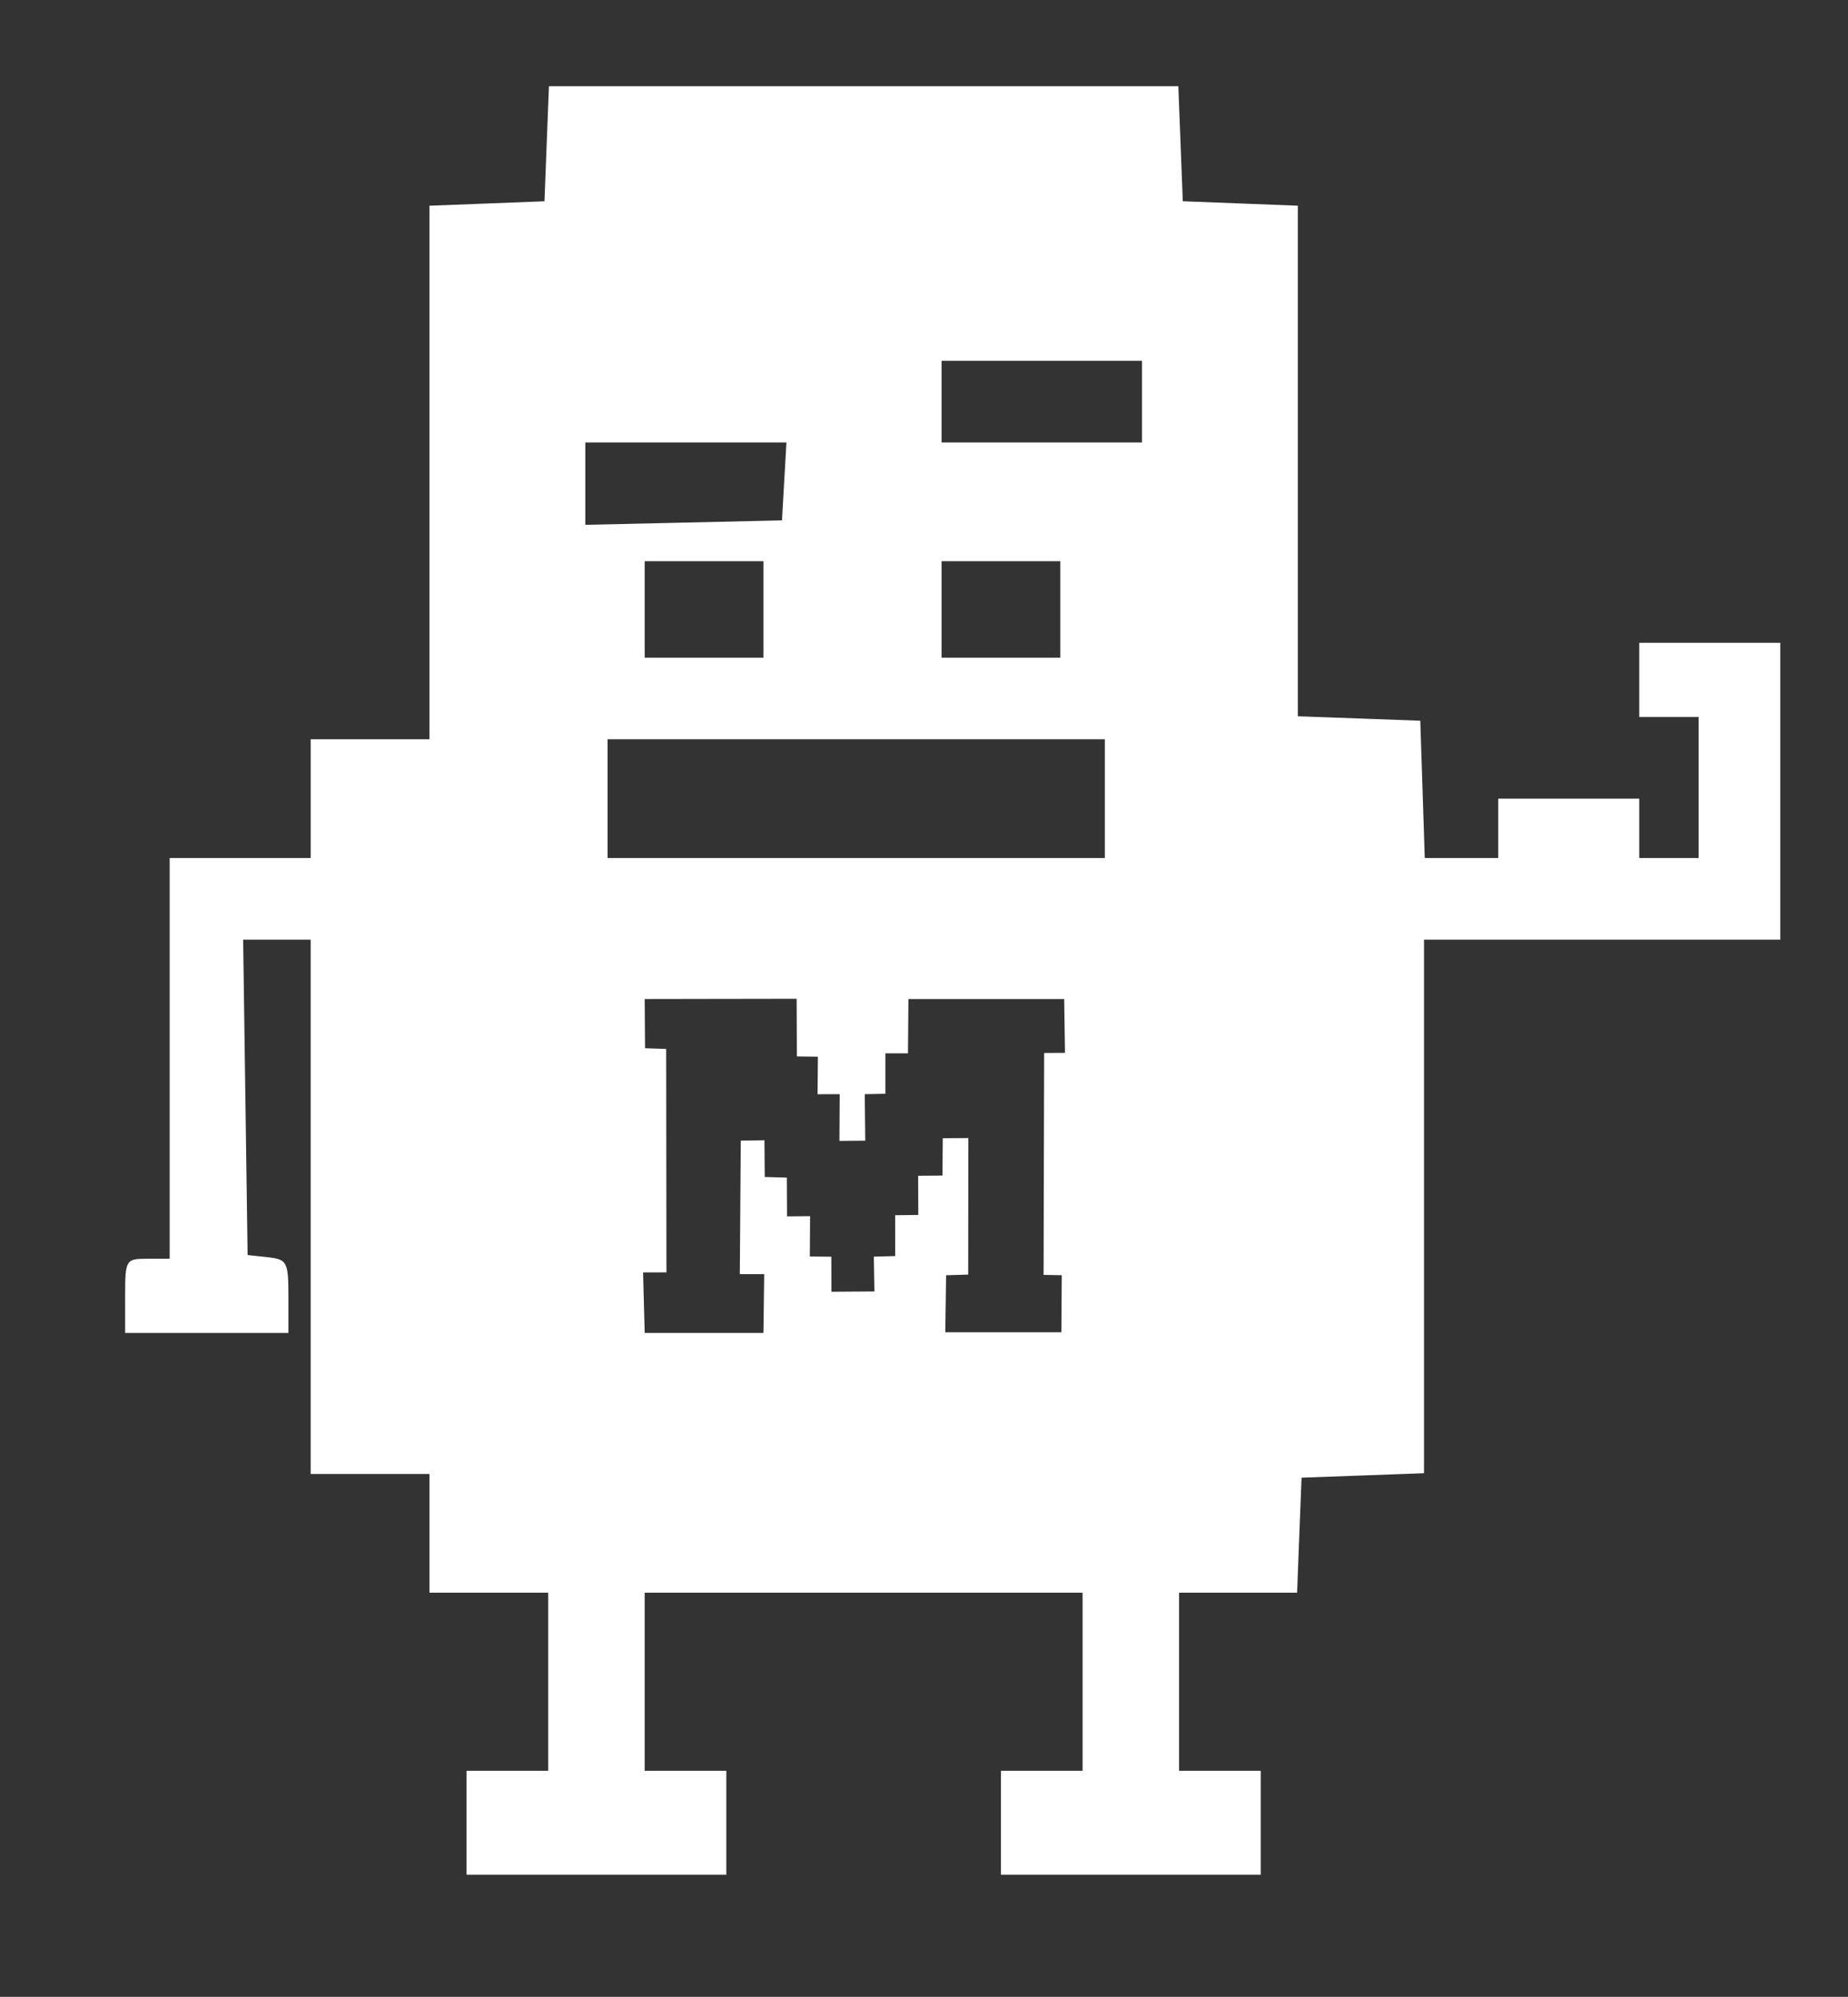 <?xml version="1.0" encoding="UTF-8" standalone="no"?>
<!-- Created with Inkscape (http://www.inkscape.org/) -->

<svg
   xmlns:dc="http://purl.org/dc/elements/1.1/"
   xmlns:cc="http://creativecommons.org/ns#"
   xmlns:rdf="http://www.w3.org/1999/02/22-rdf-syntax-ns#"
   xmlns:svg="http://www.w3.org/2000/svg"
   xmlns="http://www.w3.org/2000/svg"
   xmlns:sodipodi="http://sodipodi.sourceforge.net/DTD/sodipodi-0.dtd"
   xmlns:inkscape="http://www.inkscape.org/namespaces/inkscape"
   width="78.669mm"
   height="85.019mm"
   viewBox="0 0 78.669 85.019"
   version="1.1"
   id="svg8"
   sodipodi:docname="spud.svg"
   inkscape:version="0.92.3 (2405546, 2018-03-11)">
  <rect x="0" y="0" width="78.669" height="85.019" fill="#333333" stroke="none"/>
  <defs
     id="defs2" />
  <sodipodi:namedview
     id="base"
     pagecolor="#ffffff"
     bordercolor="#666666"
     borderopacity="1.0"
     inkscape:pageopacity="0.0"
     inkscape:pageshadow="2"
     inkscape:zoom="2.8"
     inkscape:cx="-47.226222"
     inkscape:cy="156.49384"
     inkscape:document-units="mm"
     inkscape:current-layer="layer1"
     showgrid="false"
     fit-margin-top="0"
     fit-margin-left="0"
     fit-margin-right="0"
     fit-margin-bottom="0"
     inkscape:window-width="2560"
     inkscape:window-height="1377"
     inkscape:window-x="1912"
     inkscape:window-y="-8"
     inkscape:window-maximized="1" />
  <g
     inkscape:label="Layer 1"
     inkscape:groupmode="layer"
     id="layer1"
     style="display:inline"
     transform="translate(-73.857,-83.199)">
    <g
       id="g62"
       transform="matrix(0.035,0,0,-0.035,53.043,216.196)"
       style="fill:#000000;stroke:none">
      <path
         style="fill:#ffffff;stroke-width:0.903"
         d="m 1262.34,3695 -2.711,-69.518 -2.698,-70.404 -69.518,-2.711 -70.417,-2.711 v -324.09 -324.989 h -72.215 -72.215 v -72.215 -72.215 h -85.77 -85.757 v -243.742 -243.742 h -27.082 c -26.18,0 -27.082,-0.912 -27.082,-45.146 v -45.133 h 99.298 99.311 v 44.234 c 0,42.429 -1.816,45.136 -24.385,47.844 l -25.271,2.711 -2.711,192.288 -2.711,191.375 h 41.536 40.624 v -324.989 -324.989 h 72.215 72.215 v -72.215 -72.215 h 72.229 72.215 v -108.329 -108.33 h -49.656 -49.642 v -63.197 -63.197 h 157.972 157.985 v 63.197 63.197 h -49.655 -49.642 v 108.33 108.329 h 266.301 266.315 v -108.329 -108.33 h -49.656 -49.642 v -63.197 -63.197 h 157.972 157.985 v 63.197 63.197 h -49.655 -49.642 v 108.33 108.329 h 72.215 71.316 l 2.711,70.404 2.711,69.518 74.926,2.711 74.027,2.711 v 324.076 324.989 h 216.659 216.659 v 180.558 180.545 h -85.77 -85.757 v -45.133 -45.146 h 36.114 36.101 v -85.757 -85.757 h -36.101 -36.114 v 36.101 36.114 h -85.757 -85.77 v -36.114 -36.101 h -45.133 -44.234 l -2.711,83.945 -2.711,83.059 -74.027,2.711 -74.926,2.711 v 310.535 310.548 l -69.504,2.711 -70.417,2.711 -2.711,70.404 -2.711,69.518 h -382.764 z m 477.552,-334.021 h 121.871 121.871 v -49.642 -49.656 H 1861.763 1739.892 v 49.656 z m -433.318,-99.298 h 122.783 121.871 l -2.711,-46.945 -2.711,-47.844 -119.16,-2.711 -120.072,-2.711 v 50.555 z m 72.228,-144.444 h 72.215 72.215 v -58.674 -58.674 h -72.215 -72.215 v 58.674 z m 361.09,0 h 72.228 72.215 v -58.674 -58.674 h -72.215 -72.228 v 58.674 z m -406.236,-216.659 h 302.429 302.416 v -72.215 -72.215 h -302.416 -302.429 v 72.215 z m 229.962,-315.653 0.278,-70.139 25.575,-0.318 -0.383,-45.636 26.897,0.013 -0.318,-56.823 31.42,0.318 -0.608,56.532 25.072,0.489 v 49.166 h 27.479 l 0.568,66.092 h 189.445 l 0.979,-65.484 -25.35,-0.145 -0.701,-269.978 22.11,-0.357 -0.463,-69.412 -141.178,-0.014 0.979,69.385 26.871,0.793 0.199,166.105 -31.129,-0.211 -0.383,-45.437 -29.542,-0.265 0.146,-47.659 -28.14,-0.318 0.04,-49.682 -25.958,-0.701 0.714,-42.33 -52.34,-0.357 -0.079,42.62 -26.143,0.238 0.304,49.06 -28.035,-0.238 -0.225,47.156 -26.884,0.754 -0.37,44.723 -28.788,-0.502 -1.177,-162.375 29.661,-0.04 -0.926,-71.566 H 1378.802 l -1.944,73.67 28.405,0.054 -0.304,271.776 -25.707,0.899 -0.45,59.837 z"
         id="path12"
         inkscape:connector-curvature="0"
         sodipodi:nodetypes="cccccccccccccccsscccscccccccccccccccccccccccccccccccccccccccccccccccccccccccccccccccccccccccccccccccccccccccccccccccccccccccccccccccccccccccccccccccccccccccccccccccccccccccccccccccccccccccccccccccccccc" />
    </g>
  </g>
</svg>
